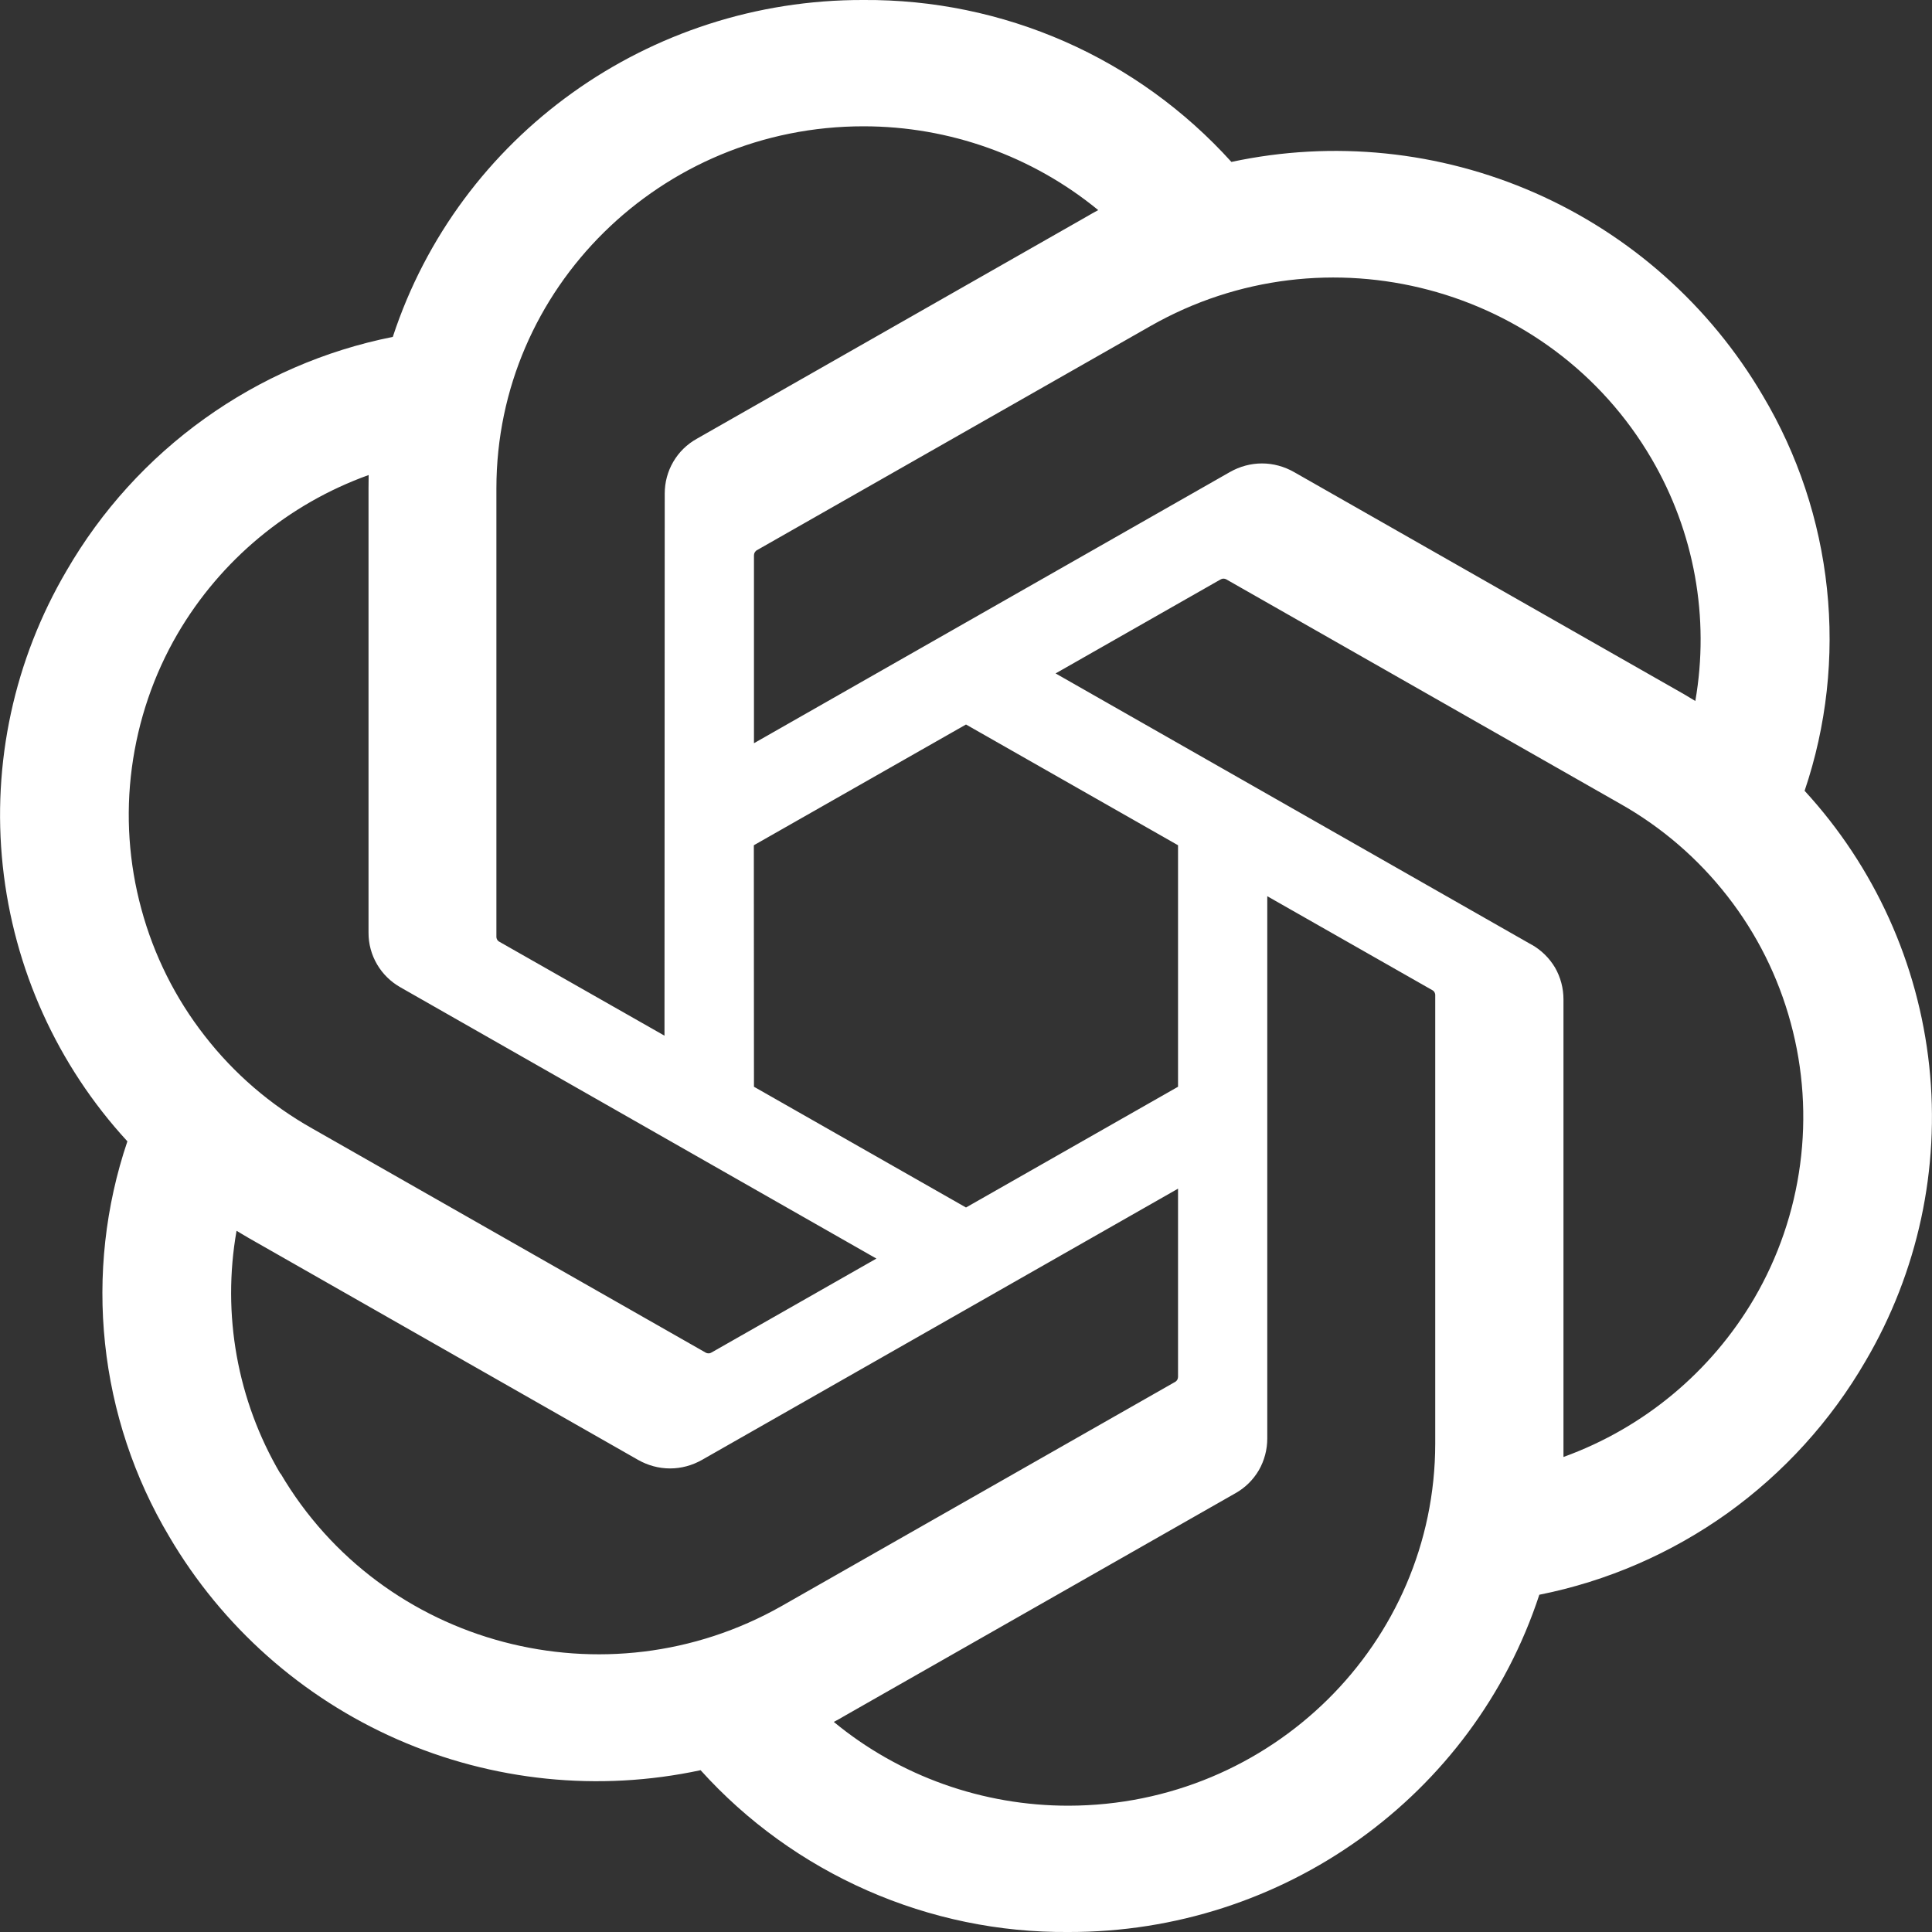 <svg width="16" height="16" viewBox="0 0 16 16" fill="none" xmlns="http://www.w3.org/2000/svg">
<rect x="0" y="0" width="16" height="16" fill="#333333" stroke="none"/>
<g clip-path="url(#clip0_5_2304)">
<path d="M14.945 6.549C15.127 6.011 15.19 5.439 15.13 4.874C15.07 4.309 14.889 3.763 14.598 3.275C14.161 2.531 13.5 1.944 12.711 1.597C11.921 1.25 11.042 1.16 10.198 1.341C9.813 0.915 9.343 0.575 8.818 0.344C8.292 0.113 7.724 -0.004 7.15 -6.84993e-06C5.375 -0.005 3.8 1.123 3.253 2.79C2.691 2.902 2.16 3.133 1.694 3.467C1.229 3.8 0.839 4.229 0.552 4.725C0.118 5.463 -0.068 6.32 0.023 7.172C0.114 8.023 0.475 8.822 1.055 9.452C0.873 9.99 0.81 10.562 0.87 11.127C0.93 11.692 1.111 12.238 1.402 12.726C1.839 13.47 2.5 14.057 3.289 14.404C4.079 14.751 4.958 14.841 5.802 14.66C6.186 15.086 6.657 15.425 7.182 15.656C7.707 15.887 8.275 16.005 8.849 16C10.626 16.004 12.201 14.875 12.748 13.207C13.31 13.095 13.841 12.864 14.307 12.531C14.772 12.197 15.162 11.768 15.449 11.273C15.883 10.535 16.068 9.678 15.977 8.827C15.886 7.977 15.524 7.179 14.945 6.549ZM8.85 14.954C8.14 14.955 7.45 14.71 6.905 14.26C6.93 14.247 6.973 14.224 7 14.207L10.23 12.367C10.311 12.322 10.378 12.256 10.425 12.176C10.471 12.096 10.495 12.005 10.495 11.913V7.422L11.86 8.199C11.867 8.202 11.873 8.208 11.878 8.214C11.882 8.221 11.885 8.228 11.886 8.236V11.956C11.884 13.61 10.526 14.951 8.85 14.954ZM2.321 12.203C1.965 11.597 1.837 10.885 1.959 10.193L2.055 10.25L5.284 12.09C5.365 12.136 5.456 12.161 5.549 12.161C5.642 12.161 5.733 12.136 5.814 12.09L9.756 9.844V11.4C9.756 11.408 9.755 11.416 9.751 11.424C9.748 11.431 9.742 11.437 9.736 11.442L6.474 13.3C5.02 14.125 3.164 13.634 2.323 12.202L2.321 12.203ZM1.471 5.248C1.828 4.638 2.388 4.173 3.053 3.934L3.052 4.044V7.724C3.051 7.911 3.152 8.084 3.317 8.177L7.258 10.423L5.894 11.2C5.887 11.204 5.88 11.207 5.872 11.208C5.863 11.208 5.855 11.207 5.848 11.204L2.583 9.344C2.239 9.15 1.937 8.89 1.695 8.578C1.452 8.267 1.274 7.91 1.171 7.529C1.067 7.148 1.04 6.75 1.092 6.359C1.144 5.967 1.272 5.589 1.471 5.248ZM12.683 7.823L8.742 5.577L10.106 4.8C10.113 4.796 10.12 4.793 10.129 4.792C10.136 4.792 10.145 4.793 10.152 4.796L13.417 6.656C13.761 6.85 14.063 7.11 14.306 7.422C14.549 7.733 14.727 8.09 14.83 8.471C14.934 8.853 14.96 9.251 14.908 9.642C14.856 10.034 14.727 10.411 14.528 10.752C14.171 11.361 13.612 11.826 12.948 12.066V8.276C12.948 8.184 12.924 8.093 12.878 8.013C12.831 7.934 12.764 7.868 12.684 7.823H12.683ZM14.041 5.806C14.01 5.787 13.978 5.768 13.946 5.749L10.716 3.909C10.635 3.863 10.544 3.838 10.451 3.838C10.358 3.838 10.267 3.863 10.186 3.909L6.244 6.155V4.6C6.244 4.592 6.246 4.584 6.249 4.577C6.253 4.57 6.258 4.564 6.264 4.559L9.528 2.7C10.981 1.872 12.84 2.365 13.678 3.8C14.032 4.406 14.16 5.115 14.04 5.805H14.041V5.806ZM5.503 8.577L4.137 7.8C4.13 7.797 4.124 7.791 4.119 7.785C4.115 7.778 4.112 7.771 4.111 7.763V4.043C4.112 2.387 5.474 1.045 7.152 1.046C7.862 1.046 8.549 1.292 9.095 1.74C9.063 1.757 9.031 1.775 8.999 1.794L5.77 3.634C5.689 3.679 5.622 3.745 5.576 3.824C5.529 3.904 5.505 3.995 5.505 4.087L5.503 8.577ZM6.243 7L8 6L9.756 7V9L8 10L6.244 9L6.243 7Z" fill="white"/>
</g>
<defs>
<clipPath id="clip0_5_2304">
<rect width="16" height="16" fill="white"/>
</clipPath>
</defs>
</svg>
